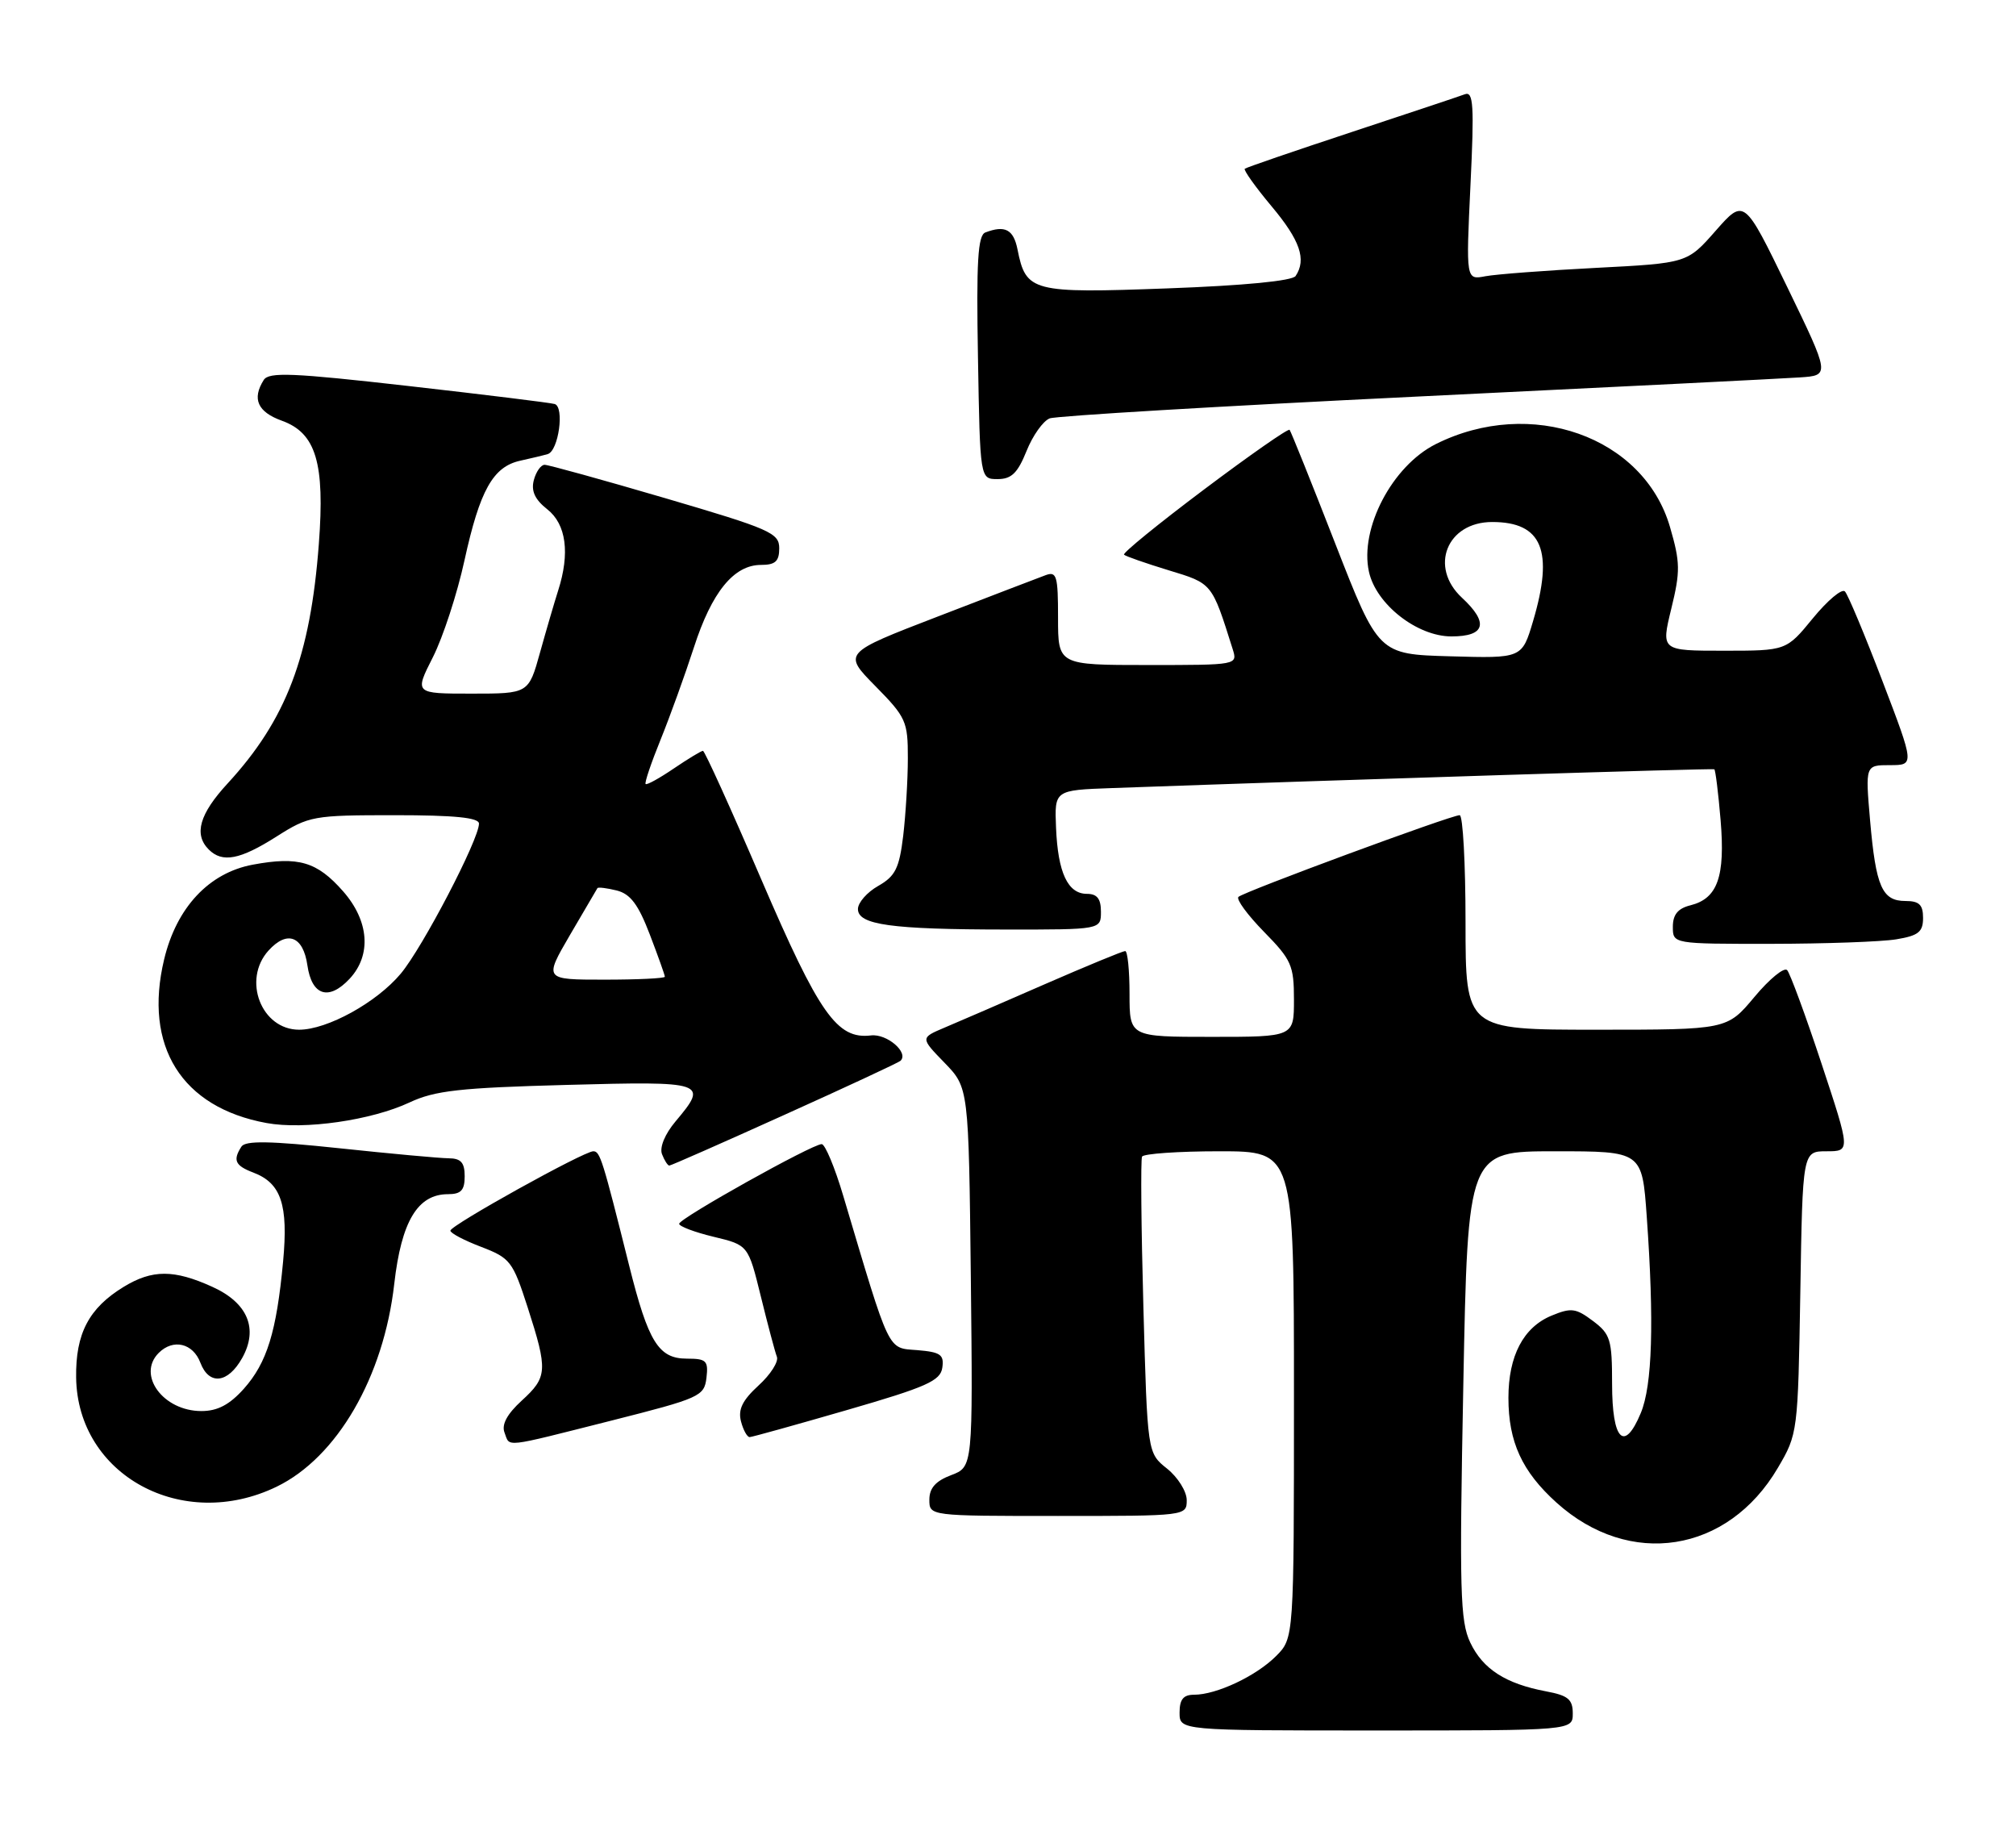 <?xml version="1.0" encoding="UTF-8" standalone="no"?>
<!DOCTYPE svg PUBLIC "-//W3C//DTD SVG 1.1//EN" "http://www.w3.org/Graphics/SVG/1.1/DTD/svg11.dtd" >
<svg xmlns="http://www.w3.org/2000/svg" xmlns:xlink="http://www.w3.org/1999/xlink" version="1.1" viewBox="0 0 282 256">
 <g >
 <path fill="currentColor"
d=" M 220.00 239.61 C 220.00 237.65 219.34 237.10 216.28 236.53 C 210.60 235.46 207.43 233.42 205.66 229.70 C 204.24 226.71 204.13 222.46 204.69 193.65 C 205.32 161.00 205.32 161.00 217.51 161.00 C 229.70 161.00 229.70 161.00 230.35 170.15 C 231.40 184.88 231.13 193.76 229.51 197.62 C 227.20 203.16 225.50 201.43 225.50 193.52 C 225.50 187.33 225.27 186.56 222.81 184.72 C 220.43 182.93 219.77 182.85 217.02 183.99 C 213.09 185.62 211.00 189.61 211.00 195.48 C 211.00 201.64 212.90 205.78 217.72 210.13 C 227.94 219.35 241.69 217.20 248.69 205.27 C 251.47 200.54 251.50 200.32 251.83 180.75 C 252.15 161.00 252.15 161.00 255.50 161.00 C 258.85 161.00 258.85 161.00 254.80 148.75 C 252.57 142.01 250.40 136.13 249.99 135.67 C 249.58 135.21 247.51 136.90 245.41 139.42 C 241.58 144.00 241.58 144.00 223.29 144.00 C 205.00 144.00 205.00 144.00 205.00 129.00 C 205.00 120.75 204.63 114.00 204.18 114.00 C 202.97 114.00 173.94 124.72 173.23 125.43 C 172.90 125.77 174.51 127.96 176.81 130.31 C 180.65 134.22 181.00 135.01 181.00 139.79 C 181.00 145.00 181.00 145.00 169.50 145.00 C 158.00 145.00 158.00 145.00 158.00 139.00 C 158.00 135.70 157.73 133.00 157.39 133.00 C 157.06 133.00 151.99 135.09 146.14 137.64 C 140.29 140.20 133.98 142.93 132.12 143.71 C 128.74 145.14 128.74 145.14 132.12 148.62 C 135.50 152.11 135.50 152.11 135.80 178.62 C 136.09 205.14 136.09 205.14 133.05 206.29 C 130.88 207.11 130.00 208.10 130.00 209.72 C 130.00 212.00 130.00 212.00 148.00 212.00 C 165.91 212.00 166.00 211.99 166.00 209.79 C 166.00 208.57 164.76 206.59 163.25 205.38 C 160.50 203.19 160.50 203.19 159.94 182.85 C 159.63 171.66 159.55 162.16 159.75 161.75 C 159.95 161.34 164.82 161.00 170.56 161.00 C 181.00 161.00 181.00 161.00 181.00 195.05 C 181.00 229.09 181.00 229.09 178.49 231.60 C 175.71 234.39 170.16 237.00 167.03 237.00 C 165.53 237.00 165.00 237.65 165.00 239.50 C 165.00 242.00 165.00 242.00 192.50 242.00 C 220.00 242.00 220.00 242.00 220.00 239.61 Z  M 38.69 207.91 C 47.15 203.81 53.67 192.58 55.15 179.53 C 56.15 170.79 58.42 167.00 62.67 167.00 C 64.49 167.00 65.00 166.45 65.00 164.50 C 65.00 162.58 64.48 161.99 62.75 161.98 C 61.51 161.97 54.65 161.34 47.50 160.58 C 37.75 159.55 34.32 159.49 33.77 160.35 C 32.54 162.26 32.89 163.01 35.44 163.98 C 39.33 165.46 40.34 168.47 39.60 176.42 C 38.68 186.26 37.35 190.57 34.11 194.21 C 32.10 196.45 30.43 197.33 28.17 197.33 C 22.82 197.33 19.12 192.28 22.20 189.20 C 24.22 187.18 26.99 187.83 28.03 190.57 C 29.24 193.76 31.88 193.47 33.87 189.92 C 36.17 185.82 34.66 182.20 29.71 179.96 C 24.34 177.52 21.30 177.52 17.30 179.96 C 12.43 182.93 10.56 186.50 10.65 192.65 C 10.84 206.30 25.51 214.29 38.69 207.91 Z  M 85.50 198.67 C 97.91 195.53 98.51 195.26 98.82 192.69 C 99.10 190.29 98.81 190.00 96.09 190.00 C 92.12 190.00 90.69 187.70 88.01 177.00 C 84.28 162.09 83.94 161.00 82.99 161.00 C 81.66 161.00 63.00 171.36 63.00 172.10 C 63.00 172.45 64.94 173.47 67.31 174.37 C 71.38 175.93 71.73 176.39 73.81 182.83 C 76.65 191.65 76.59 192.58 72.97 195.88 C 70.94 197.74 70.14 199.21 70.57 200.33 C 71.37 202.41 70.12 202.55 85.50 198.67 Z  M 118.50 197.18 C 129.60 193.97 131.55 193.10 131.81 191.27 C 132.08 189.44 131.56 189.08 128.31 188.81 C 124.09 188.47 124.59 189.51 117.96 167.25 C 116.78 163.26 115.41 160.00 114.94 160.00 C 113.60 160.00 95.00 170.39 95.00 171.14 C 95.00 171.50 97.17 172.32 99.83 172.96 C 104.66 174.12 104.66 174.12 106.43 181.31 C 107.40 185.26 108.41 189.06 108.67 189.73 C 108.94 190.41 107.79 192.22 106.11 193.75 C 103.85 195.82 103.22 197.11 103.65 198.77 C 103.97 200.00 104.52 200.99 104.87 200.97 C 105.21 200.96 111.35 199.25 118.50 197.18 Z  M 109.76 155.89 C 118.42 151.99 125.71 148.59 125.96 148.35 C 127.17 147.20 124.06 144.53 121.83 144.80 C 117.09 145.37 114.60 141.83 106.51 123.03 C 102.25 113.11 98.57 105.00 98.33 105.00 C 98.09 105.00 96.26 106.11 94.25 107.47 C 92.25 108.83 90.48 109.81 90.31 109.64 C 90.14 109.47 91.09 106.67 92.41 103.42 C 93.73 100.16 95.82 94.37 97.06 90.55 C 99.56 82.80 102.65 79.00 106.45 79.00 C 108.45 79.00 109.00 78.50 109.00 76.67 C 109.00 74.53 107.74 73.98 93.06 69.67 C 84.30 67.10 76.70 65.00 76.18 65.00 C 75.66 65.00 74.98 65.97 74.67 67.15 C 74.27 68.67 74.83 69.86 76.55 71.22 C 79.21 73.31 79.75 77.37 78.07 82.60 C 77.56 84.20 76.42 88.09 75.54 91.25 C 73.94 97.00 73.94 97.00 65.96 97.00 C 57.97 97.00 57.97 97.00 60.55 91.91 C 61.97 89.11 63.96 83.01 64.97 78.37 C 67.12 68.56 68.96 65.27 72.76 64.43 C 74.27 64.10 76.01 63.68 76.62 63.50 C 78.14 63.04 78.98 56.90 77.59 56.50 C 76.99 56.32 67.78 55.19 57.13 53.98 C 40.93 52.14 37.61 52.00 36.89 53.14 C 35.22 55.79 36.03 57.61 39.44 58.84 C 44.20 60.56 45.46 64.74 44.60 76.06 C 43.42 91.78 40.03 100.67 31.85 109.55 C 27.90 113.83 27.08 116.68 29.20 118.80 C 31.10 120.70 33.57 120.23 38.66 117.00 C 43.23 114.10 43.80 114.00 55.20 114.00 C 63.58 114.00 67.00 114.34 67.00 115.18 C 67.00 117.39 59.13 132.49 56.06 136.16 C 52.69 140.19 45.78 144.00 41.84 144.00 C 36.55 144.00 33.86 137.02 37.56 132.93 C 40.17 130.05 42.41 130.90 43.00 135.00 C 43.61 139.24 45.99 140.00 48.91 136.87 C 51.99 133.56 51.64 128.79 47.99 124.64 C 44.35 120.50 41.75 119.73 35.36 120.92 C 29.23 122.06 24.70 126.90 22.96 134.16 C 20.05 146.31 25.40 154.88 37.29 157.05 C 42.57 158.02 51.96 156.67 57.29 154.17 C 60.83 152.51 64.34 152.12 79.25 151.72 C 98.76 151.19 99.13 151.32 94.49 156.83 C 93.01 158.59 92.24 160.45 92.60 161.40 C 92.94 162.28 93.40 163.00 93.62 163.00 C 93.85 163.00 101.11 159.80 109.76 155.89 Z  M 265.25 131.36 C 268.35 130.85 269.00 130.33 269.00 128.37 C 269.00 126.52 268.46 126.00 266.54 126.00 C 263.27 126.00 262.40 124.01 261.59 114.75 C 260.92 107.00 260.92 107.00 264.36 107.00 C 267.81 107.00 267.81 107.00 263.32 95.25 C 260.85 88.79 258.49 83.14 258.07 82.71 C 257.65 82.27 255.64 83.96 253.59 86.46 C 249.87 91.00 249.87 91.00 241.11 91.00 C 232.35 91.00 232.35 91.00 233.78 85.13 C 235.06 79.90 235.04 78.64 233.60 73.70 C 229.92 61.03 214.12 55.45 200.83 62.11 C 194.74 65.17 190.16 73.91 191.49 79.96 C 192.49 84.51 198.23 89.00 203.03 89.00 C 207.78 89.00 208.29 87.10 204.50 83.59 C 199.87 79.30 202.39 73.00 208.73 73.00 C 215.72 73.00 217.37 77.01 214.45 86.85 C 212.90 92.07 212.90 92.07 202.86 91.78 C 192.82 91.50 192.82 91.50 186.77 76.00 C 183.45 67.47 180.57 60.32 180.39 60.11 C 180.20 59.89 174.83 63.64 168.44 68.44 C 162.05 73.24 157.01 77.34 157.23 77.57 C 157.45 77.79 160.26 78.77 163.47 79.75 C 169.60 81.61 169.50 81.49 172.42 90.75 C 173.13 93.00 173.13 93.00 160.57 93.00 C 148.00 93.00 148.00 93.00 148.00 86.39 C 148.00 80.52 147.81 79.86 146.25 80.44 C 145.29 80.79 138.52 83.39 131.20 86.21 C 117.90 91.33 117.90 91.33 122.45 95.95 C 126.74 100.30 127.00 100.89 126.99 106.03 C 126.99 109.04 126.69 113.92 126.34 116.89 C 125.79 121.42 125.24 122.53 122.85 123.89 C 121.29 124.77 120.01 126.23 120.01 127.12 C 120.00 129.33 124.64 129.98 140.75 129.99 C 154.00 130.00 154.00 130.00 154.00 127.50 C 154.00 125.68 153.46 125.00 152.04 125.00 C 149.36 125.00 147.98 122.03 147.72 115.76 C 147.50 110.50 147.50 110.50 155.50 110.21 C 188.97 109.01 239.55 107.43 239.80 107.58 C 239.96 107.68 240.36 110.89 240.68 114.70 C 241.34 122.59 240.26 125.65 236.47 126.60 C 234.70 127.04 234.00 127.90 234.00 129.61 C 234.00 132.00 234.00 132.00 247.75 131.99 C 255.31 131.98 263.19 131.70 265.25 131.36 Z  M 143.59 63.08 C 144.45 60.92 145.91 58.87 146.83 58.51 C 147.75 58.16 170.77 56.79 198.00 55.47 C 225.23 54.15 249.41 52.94 251.75 52.78 C 255.99 52.50 255.99 52.50 249.99 40.12 C 243.98 27.74 243.98 27.74 239.99 32.27 C 236.01 36.80 236.01 36.80 223.25 37.46 C 216.24 37.82 209.28 38.35 207.78 38.63 C 205.06 39.15 205.06 39.15 205.69 25.90 C 206.23 14.73 206.10 12.74 204.91 13.18 C 204.14 13.47 196.97 15.86 189.00 18.49 C 181.03 21.12 174.33 23.42 174.12 23.60 C 173.92 23.77 175.60 26.14 177.87 28.85 C 181.86 33.61 182.78 36.29 181.23 38.60 C 180.78 39.28 174.00 39.94 163.30 40.33 C 144.34 41.03 143.51 40.82 142.33 34.88 C 141.77 32.08 140.58 31.46 137.83 32.51 C 136.78 32.91 136.56 36.57 136.80 50.01 C 137.09 67.00 137.09 67.00 139.55 67.00 C 141.49 67.00 142.35 66.15 143.59 63.08 Z  M 79.73 130.75 C 81.74 127.31 83.47 124.37 83.57 124.20 C 83.68 124.04 84.89 124.19 86.27 124.53 C 88.18 125.01 89.29 126.49 90.89 130.67 C 92.05 133.70 93.00 136.36 93.00 136.59 C 93.00 136.82 89.19 137.00 84.54 137.00 C 76.09 137.00 76.09 137.00 79.73 130.75 Z "/>
</g>
</svg>